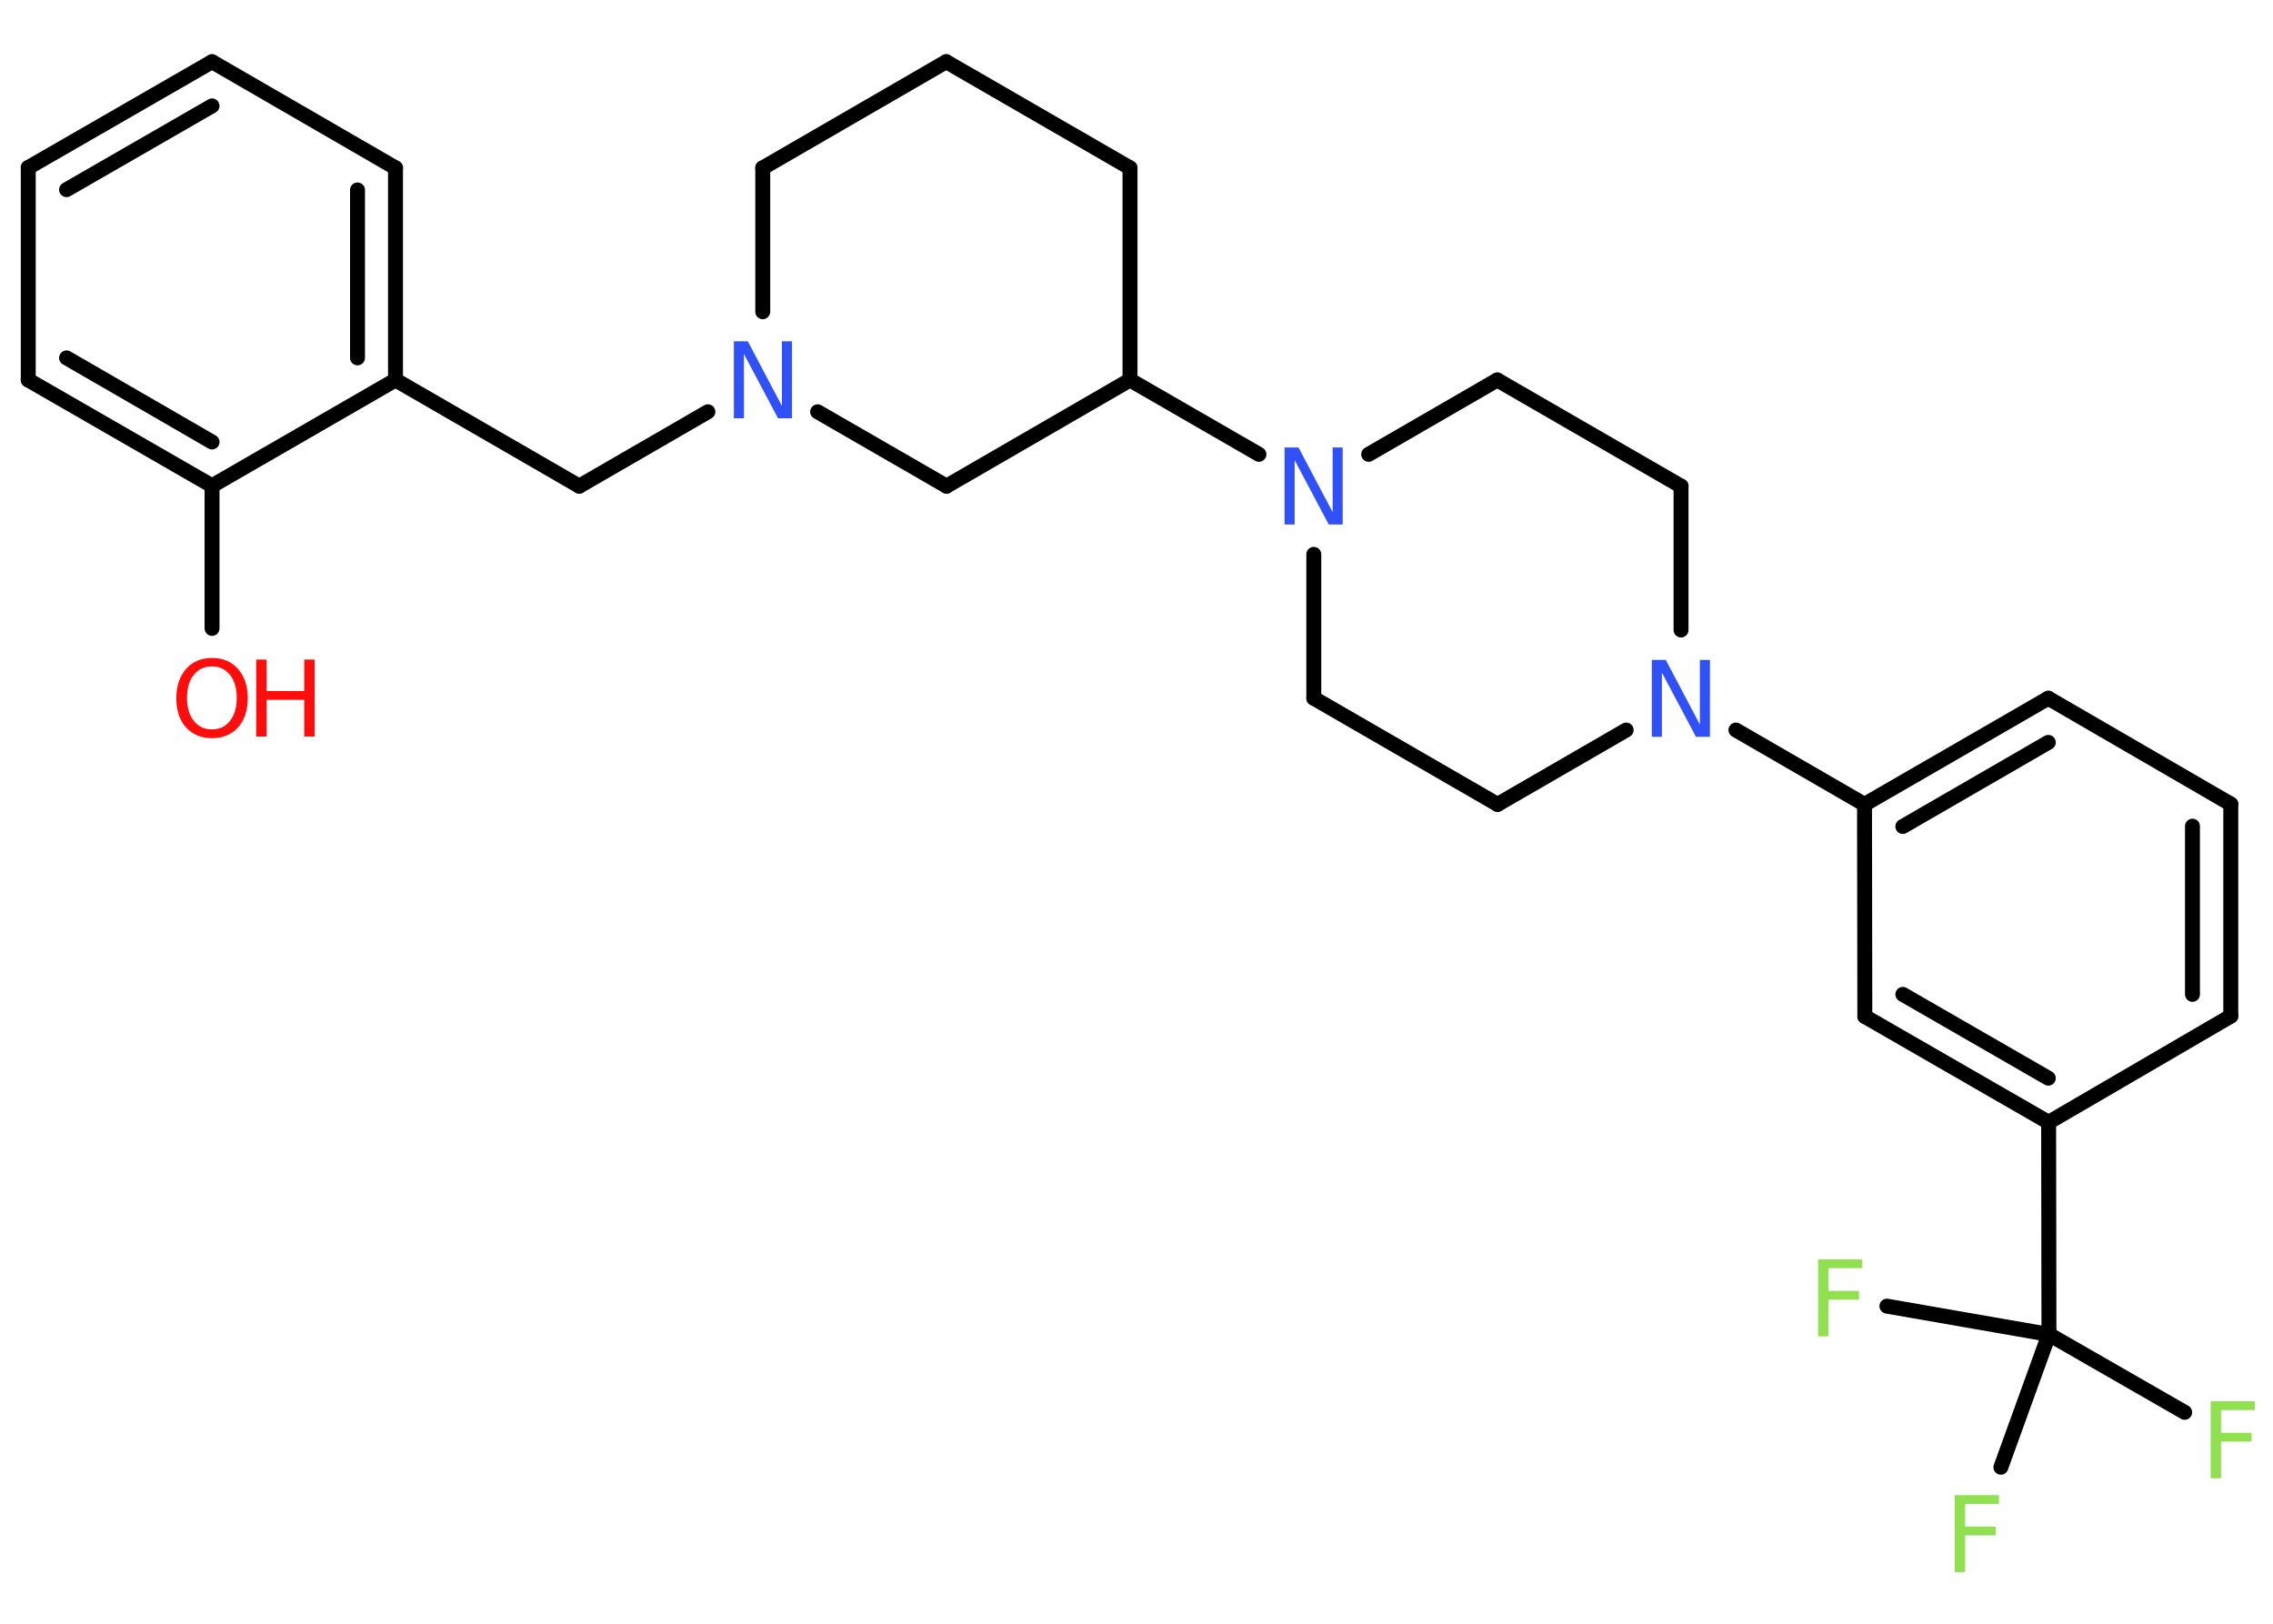 <?xml version='1.0' encoding='UTF-8'?>
<!DOCTYPE svg PUBLIC "-//W3C//DTD SVG 1.1//EN" "http://www.w3.org/Graphics/SVG/1.1/DTD/svg11.dtd">
<svg version='1.2' xmlns='http://www.w3.org/2000/svg' xmlns:xlink='http://www.w3.org/1999/xlink' width='70.0mm' height='50.0mm' viewBox='0 0 70.0 50.0'>
  <desc>Generated by the Chemistry Development Kit (http://github.com/cdk)</desc>
  <g stroke-linecap='round' stroke-linejoin='round' stroke='#000000' stroke-width='.46' fill='#90E050'>
    <rect x='.0' y='.0' width='70.0' height='50.0' fill='#FFFFFF' stroke='none'/>
    <g id='mol1' class='mol'>
      <line id='mol1bnd1' class='bond' x1='6.53' y1='19.35' x2='6.53' y2='14.96'/>
      <g id='mol1bnd2' class='bond'>
        <line x1='.87' y1='11.7' x2='6.53' y2='14.96'/>
        <line x1='2.05' y1='11.02' x2='6.53' y2='13.61'/>
      </g>
      <line id='mol1bnd3' class='bond' x1='.87' y1='11.7' x2='.87' y2='5.16'/>
      <g id='mol1bnd4' class='bond'>
        <line x1='6.53' y1='1.9' x2='.87' y2='5.16'/>
        <line x1='6.53' y1='3.26' x2='2.05' y2='5.84'/>
      </g>
      <line id='mol1bnd5' class='bond' x1='6.53' y1='1.9' x2='12.18' y2='5.17'/>
      <g id='mol1bnd6' class='bond'>
        <line x1='12.18' y1='11.7' x2='12.18' y2='5.17'/>
        <line x1='11.01' y1='11.02' x2='11.01' y2='5.85'/>
      </g>
      <line id='mol1bnd7' class='bond' x1='6.53' y1='14.96' x2='12.18' y2='11.7'/>
      <line id='mol1bnd8' class='bond' x1='12.18' y1='11.7' x2='17.84' y2='14.97'/>
      <line id='mol1bnd9' class='bond' x1='17.84' y1='14.97' x2='21.8' y2='12.68'/>
      <line id='mol1bnd10' class='bond' x1='23.49' y1='9.6' x2='23.49' y2='5.17'/>
      <line id='mol1bnd11' class='bond' x1='23.49' y1='5.17' x2='29.14' y2='1.9'/>
      <line id='mol1bnd12' class='bond' x1='29.14' y1='1.9' x2='34.8' y2='5.17'/>
      <line id='mol1bnd13' class='bond' x1='34.8' y1='5.17' x2='34.8' y2='11.7'/>
      <line id='mol1bnd14' class='bond' x1='34.8' y1='11.7' x2='38.77' y2='13.99'/>
      <line id='mol1bnd15' class='bond' x1='40.46' y1='17.07' x2='40.46' y2='21.5'/>
      <line id='mol1bnd16' class='bond' x1='40.46' y1='21.5' x2='46.12' y2='24.77'/>
      <line id='mol1bnd17' class='bond' x1='46.12' y1='24.77' x2='50.08' y2='22.48'/>
      <line id='mol1bnd18' class='bond' x1='53.46' y1='22.48' x2='57.42' y2='24.77'/>
      <g id='mol1bnd19' class='bond'>
        <line x1='63.08' y1='21.5' x2='57.42' y2='24.77'/>
        <line x1='63.08' y1='22.86' x2='58.6' y2='25.45'/>
      </g>
      <line id='mol1bnd20' class='bond' x1='63.08' y1='21.5' x2='68.7' y2='24.76'/>
      <g id='mol1bnd21' class='bond'>
        <line x1='68.7' y1='31.29' x2='68.7' y2='24.76'/>
        <line x1='67.52' y1='30.62' x2='67.52' y2='25.44'/>
      </g>
      <line id='mol1bnd22' class='bond' x1='68.7' y1='31.29' x2='63.09' y2='34.56'/>
      <line id='mol1bnd23' class='bond' x1='63.09' y1='34.56' x2='63.1' y2='41.09'/>
      <line id='mol1bnd24' class='bond' x1='63.1' y1='41.09' x2='67.28' y2='43.49'/>
      <line id='mol1bnd25' class='bond' x1='63.1' y1='41.09' x2='58.11' y2='40.22'/>
      <line id='mol1bnd26' class='bond' x1='63.1' y1='41.09' x2='61.62' y2='45.18'/>
      <g id='mol1bnd27' class='bond'>
        <line x1='57.43' y1='31.3' x2='63.09' y2='34.56'/>
        <line x1='58.6' y1='30.62' x2='63.08' y2='33.2'/>
      </g>
      <line id='mol1bnd28' class='bond' x1='57.42' y1='24.77' x2='57.43' y2='31.3'/>
      <line id='mol1bnd29' class='bond' x1='51.77' y1='19.4' x2='51.77' y2='14.97'/>
      <line id='mol1bnd30' class='bond' x1='51.77' y1='14.97' x2='46.11' y2='11.7'/>
      <line id='mol1bnd31' class='bond' x1='42.15' y1='13.99' x2='46.11' y2='11.7'/>
      <line id='mol1bnd32' class='bond' x1='34.8' y1='11.7' x2='29.15' y2='14.97'/>
      <line id='mol1bnd33' class='bond' x1='25.18' y1='12.68' x2='29.15' y2='14.97'/>
      <g id='mol1atm1' class='atom'>
        <path d='M6.53 20.52q-.35 .0 -.56 .26q-.21 .26 -.21 .71q.0 .45 .21 .71q.21 .26 .56 .26q.35 .0 .55 -.26q.21 -.26 .21 -.71q.0 -.45 -.21 -.71q-.21 -.26 -.55 -.26zM6.53 20.26q.5 .0 .8 .34q.3 .34 .3 .9q.0 .56 -.3 .9q-.3 .33 -.8 .33q-.5 .0 -.8 -.33q-.3 -.33 -.3 -.9q.0 -.56 .3 -.9q.3 -.34 .8 -.34z' stroke='none' fill='#FF0D0D'/>
        <path d='M7.89 20.31h.32v.97h1.16v-.97h.32v2.37h-.32v-1.13h-1.16v1.13h-.32v-2.37z' stroke='none' fill='#FF0D0D'/>
      </g>
      <path id='mol1atm9' class='atom' d='M22.6 10.51h.43l1.05 1.99v-1.99h.31v2.37h-.43l-1.05 -1.98v1.98h-.31v-2.37z' stroke='none' fill='#3050F8'/>
      <path id='mol1atm14' class='atom' d='M39.56 13.78h.43l1.05 1.99v-1.99h.31v2.37h-.43l-1.05 -1.98v1.98h-.31v-2.37z' stroke='none' fill='#3050F8'/>
      <path id='mol1atm17' class='atom' d='M50.87 20.32h.43l1.05 1.99v-1.99h.31v2.37h-.43l-1.05 -1.98v1.98h-.31v-2.37z' stroke='none' fill='#3050F8'/>
      <path id='mol1atm24' class='atom' d='M68.08 43.15h1.36v.27h-1.04v.7h.94v.27h-.94v1.13h-.32v-2.37z' stroke='none'/>
      <path id='mol1atm25' class='atom' d='M55.99 38.78h1.36v.27h-1.04v.7h.94v.27h-.94v1.13h-.32v-2.37z' stroke='none'/>
      <path id='mol1atm26' class='atom' d='M60.2 46.04h1.36v.27h-1.04v.7h.94v.27h-.94v1.13h-.32v-2.37z' stroke='none'/>
    </g>
  </g>
</svg>
